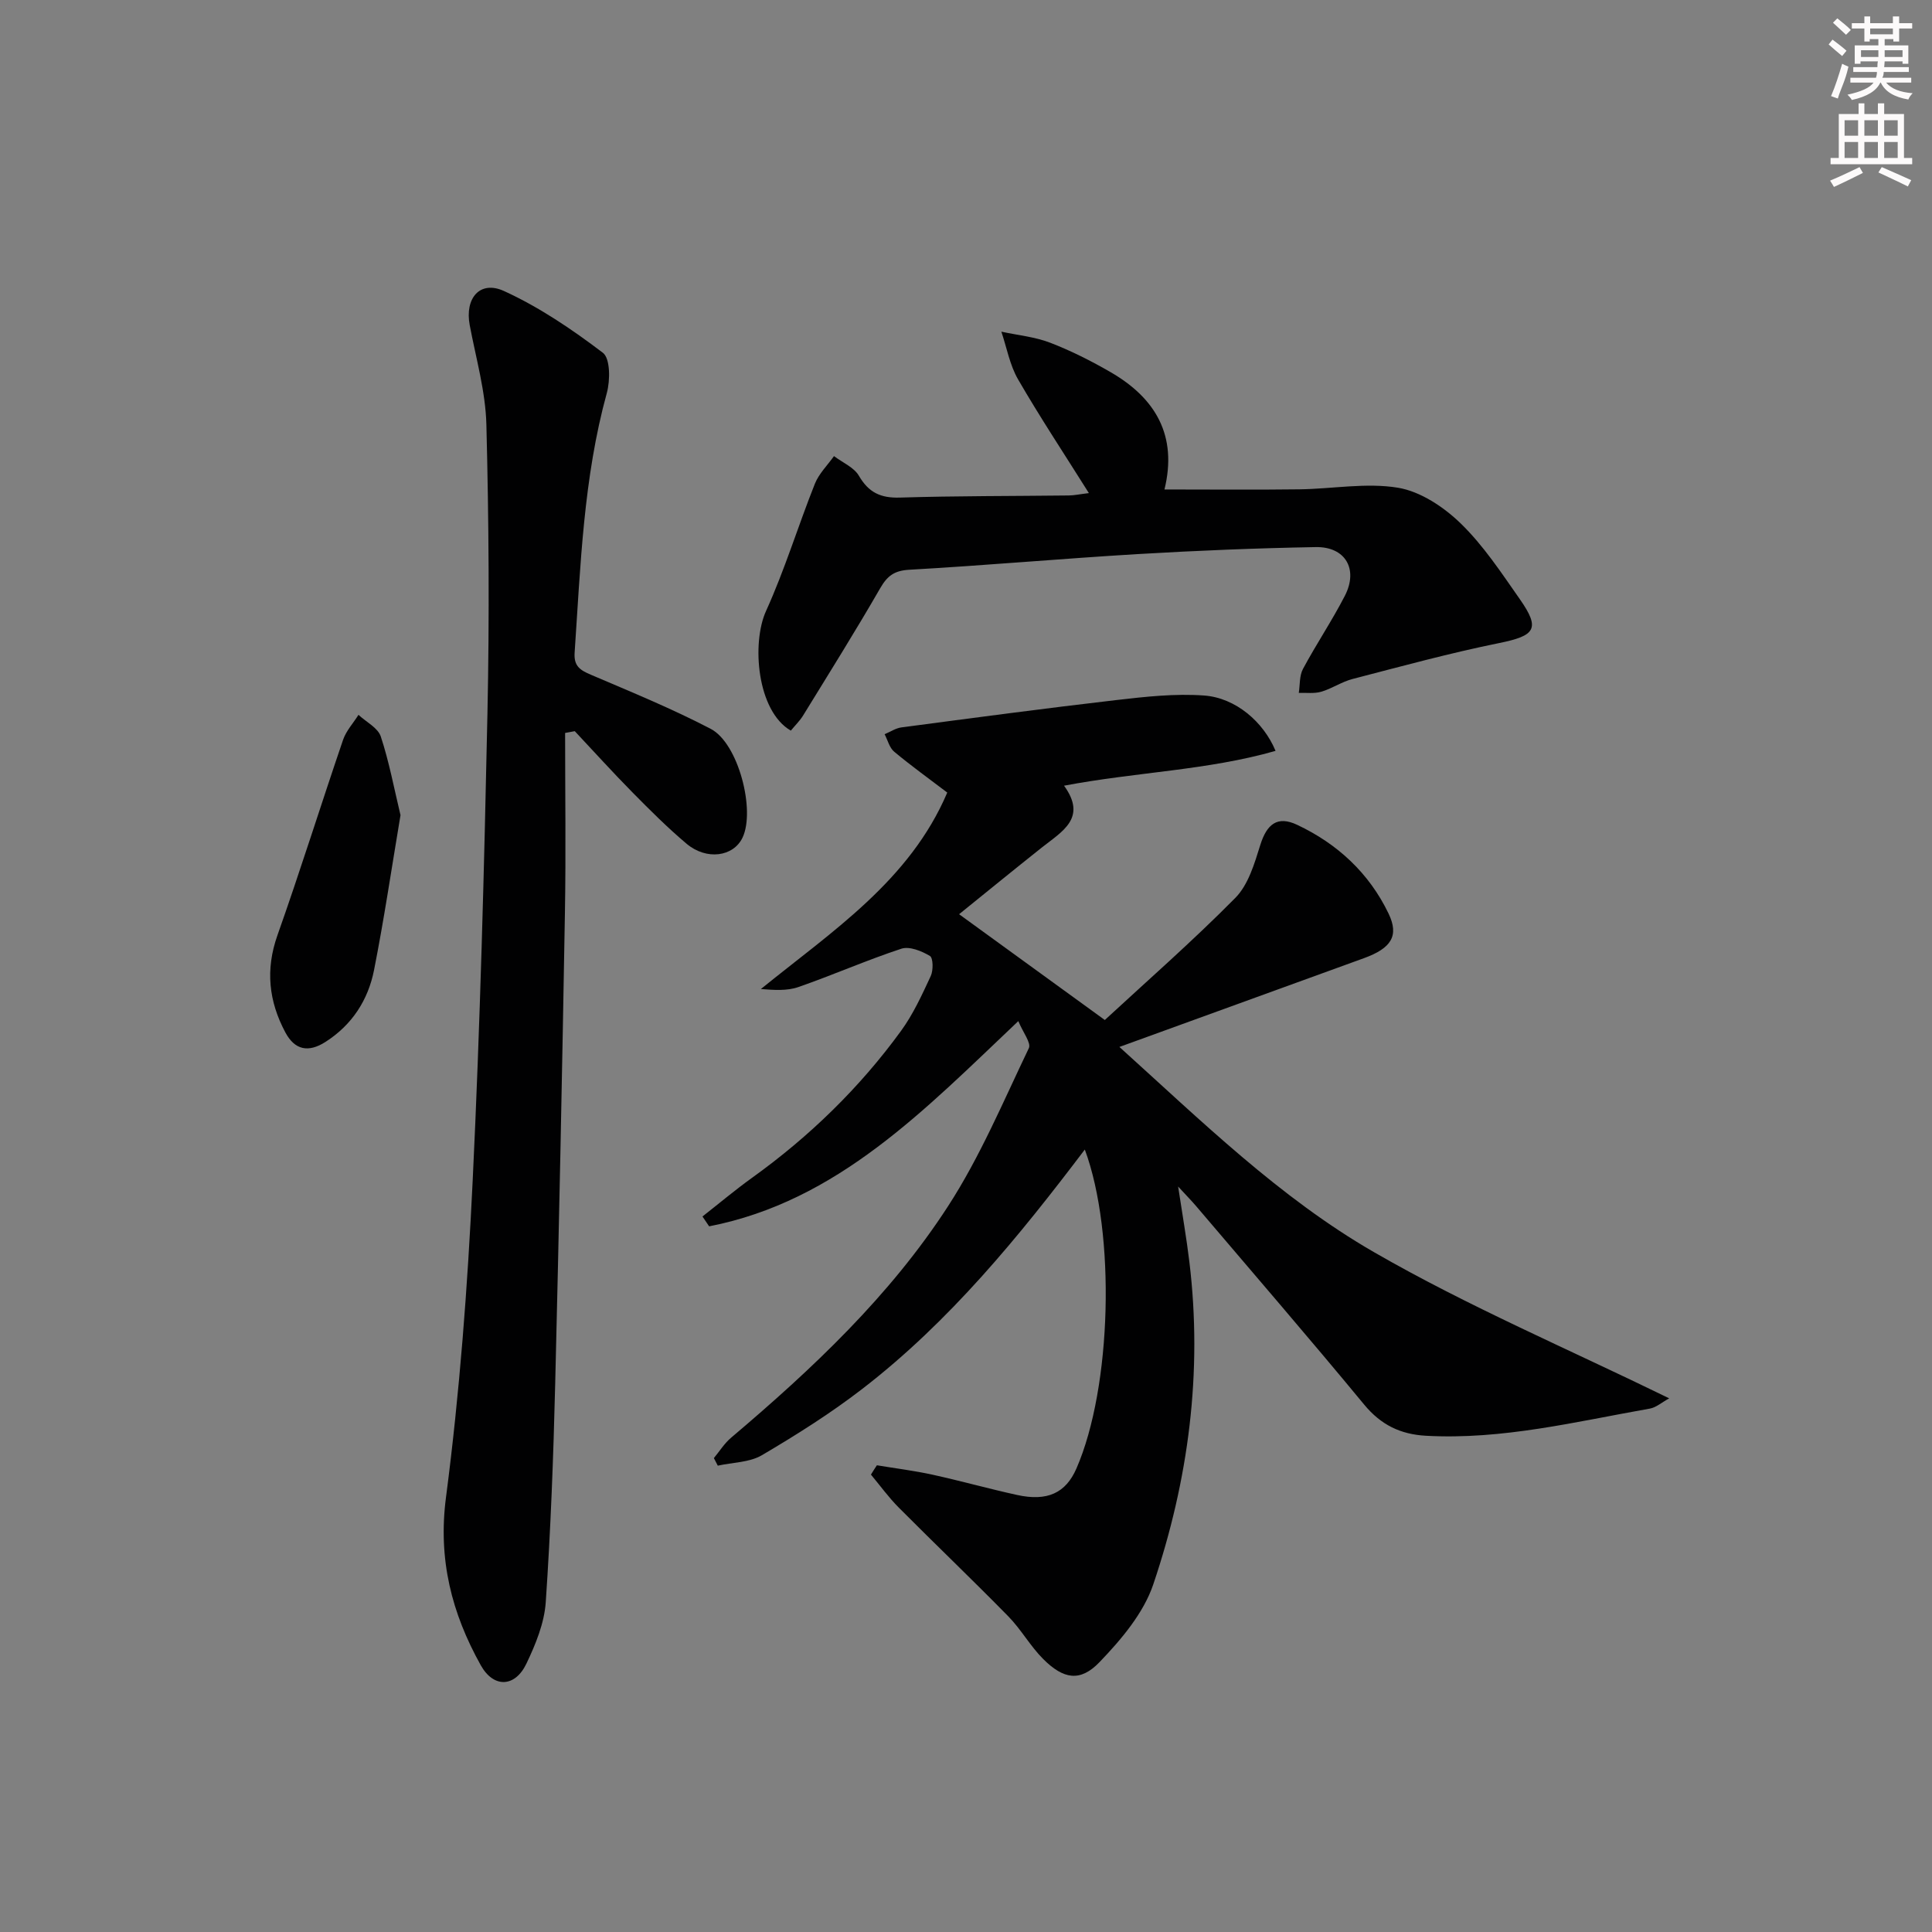 <svg enable-background="new 0 0 400 400" viewBox="0 0 400 400" xmlns="http://www.w3.org/2000/svg"><rect x="0" y="0" width="400" height="400" fill="#808080" stroke="none"/><g fill="#010102"><path d="m181.55 303.37c3.86.64 7.75 1.12 11.57 1.96 5.83 1.28 11.59 2.9 17.42 4.18 6.31 1.39 10.11-.39 12.33-5.49 7.31-16.78 8.16-48.68 1.73-66.02-13.69 18.08-27.99 35.61-46.05 49.54-6.57 5.07-13.65 9.53-20.8 13.74-2.58 1.52-6.07 1.49-9.14 2.17-.27-.52-.54-1.05-.81-1.57 1.18-1.42 2.18-3.05 3.57-4.22 16.83-14.25 32.89-29.36 44.92-47.94 6.63-10.23 11.42-21.66 16.72-32.71.52-1.08-1.21-3.25-2.18-5.6-19.38 18.35-37.43 37.3-64.01 42.49-.46-.68-.92-1.36-1.38-2.04 3.43-2.69 6.78-5.51 10.32-8.05 11.86-8.53 22.22-18.6 30.8-30.39 2.51-3.45 4.33-7.45 6.14-11.34.55-1.18.51-3.75-.17-4.16-1.71-1.02-4.23-2.05-5.91-1.5-7.2 2.37-14.17 5.45-21.33 7.94-2.35.82-5.05.62-7.76.41 14.76-11.98 30.82-22.43 38.59-40.68-3.71-2.82-7.45-5.51-10.98-8.45-.99-.82-1.35-2.4-1.99-3.63 1.16-.48 2.28-1.25 3.48-1.41 14.82-1.96 29.64-3.94 44.49-5.66 6.03-.7 12.18-1.38 18.19-.94 6.5.48 12.27 5.43 14.78 11.46-14.12 4.04-28.75 4.36-43.79 7.21 4.86 6.7-.42 9.48-4.59 12.79-5.84 4.64-11.62 9.36-17.14 13.82 9.82 7.12 19.56 14.19 30.17 21.9 8.64-7.99 18.16-16.31 27.02-25.28 2.69-2.72 3.97-7.11 5.17-10.96 1.35-4.31 3.53-6.1 7.61-4.18 8.35 3.93 14.92 10 18.95 18.39 2.21 4.6.57 7.17-5.1 9.23-16.67 6.05-33.34 12.1-50.63 18.38 16.94 15.28 33.2 31.25 52.77 42.52 19.41 11.18 40.17 20.02 61.06 30.23-1.58.87-2.71 1.89-3.98 2.12-15.35 2.71-30.56 6.5-46.36 5.63-5.3-.29-9.34-2.25-12.81-6.45-11.45-13.86-23.21-27.47-34.85-41.16-.94-1.1-1.96-2.13-3.67-3.99.9 5.95 1.75 10.77 2.33 15.62 2.76 22.83-.18 45.16-7.48 66.76-2.02 5.97-6.65 11.43-11.14 16.1-3.99 4.15-7.46 3.52-11.63-.64-2.69-2.68-4.59-6.15-7.25-8.86-7.45-7.6-15.15-14.95-22.66-22.5-2.1-2.11-3.86-4.55-5.77-6.84.39-.65.81-1.29 1.23-1.93z"/><path d="m117 151.75c0 12.44.18 24.88-.04 37.31-.56 32.45-1.21 64.9-2.01 97.35-.37 15.12-.93 30.24-1.96 45.33-.3 4.32-2.1 8.72-4.01 12.71-2.35 4.91-6.78 5.1-9.45.31-6-10.76-8.88-21.89-7.19-34.77 2.83-21.7 4.47-43.61 5.52-65.49 1.55-32.23 2.38-64.5 3.06-96.76.42-19.94.29-39.91-.22-59.85-.18-6.88-2.16-13.73-3.45-20.57-1.05-5.55 2.09-9.35 7.09-7.07 7.28 3.32 14.08 7.93 20.48 12.79 1.54 1.17 1.53 5.71.82 8.31-4.85 17.63-5.44 35.74-6.67 53.79-.19 2.77 1.14 3.61 3.35 4.55 8.35 3.57 16.8 7.02 24.84 11.22 5.71 2.98 9.28 16.85 6.57 22.52-1.89 3.95-7.44 4.74-11.58 1.26-3.94-3.32-7.6-6.98-11.22-10.65-4.07-4.13-7.96-8.43-11.93-12.66-.67.12-1.33.24-2 .37z"/><path d="m163.73 151.27c-7.02-4.06-8.15-18.13-5.13-24.77 3.88-8.54 6.63-17.6 10.11-26.34.84-2.1 2.61-3.83 3.96-5.73 1.76 1.34 4.14 2.32 5.16 4.08 2.02 3.47 4.5 4.63 8.47 4.51 11.65-.36 23.32-.3 34.98-.44 1.12-.01 2.24-.26 4.16-.49-5.14-8.18-10.14-15.73-14.67-23.56-1.71-2.96-2.33-6.55-3.45-9.86 3.38.73 6.91 1.06 10.09 2.28 4.33 1.67 8.54 3.79 12.56 6.12 9.25 5.36 13.86 13.09 11.12 24.27 9.51 0 18.74.09 27.96-.03 6.82-.09 13.8-1.42 20.39-.33 4.64.77 9.45 3.97 12.95 7.36 4.73 4.58 8.45 10.25 12.26 15.69 4.32 6.17 3.22 7.59-4.27 9.11-10.2 2.07-20.27 4.82-30.36 7.44-2.23.58-4.24 1.98-6.45 2.63-1.45.43-3.1.19-4.67.25.26-1.67.11-3.56.87-4.97 2.74-5.12 6.01-9.97 8.67-15.14 2.83-5.5.11-10.19-6.03-10.08-12.3.22-24.61.72-36.89 1.45-15.76.94-31.49 2.35-47.26 3.24-3.13.18-4.55 1.27-6.04 3.85-5.13 8.9-10.58 17.6-15.96 26.35-.69 1.11-1.66 2.05-2.53 3.11z"/><path d="m82.92 168.77c-1.83 10.9-3.4 21.54-5.48 32.08-1.23 6.2-4.55 11.35-10.06 14.87-3.52 2.25-6.34 1.7-8.3-1.97-3.44-6.44-4.16-12.99-1.64-20.11 4.75-13.41 8.99-27 13.59-40.47.64-1.87 2.11-3.45 3.19-5.17 1.59 1.48 4.02 2.68 4.62 4.49 1.74 5.27 2.76 10.8 4.08 16.28z"/></g><path d="m378.6 9.2.8-1c.9.7 1.9 1.4 2.9 2.3l-.9 1.1c-1.1-.9-2-1.7-2.8-2.4zm.5 10.7c.9-2.1 1.6-4.3 2.3-6.7.4.2.8.4 1.3.6-.7 3.1-1.5 4.3-2.2 6.6zm.4-15.2.9-.9c1 .8 2 1.6 2.8 2.4l-1 1c-1-.9-1.9-1.8-2.7-2.5zm12.5-1.3h1.2v1.4h2.7v1.1h-2.7v2.7h-1.2v-.5h-1.8v1.3h4.9v3.8h-1.2v-.5h-3.7c0 .4-.1.9-.1 1.2h5.1v1h-5.2c0 .5-.1.9-.3 1.2h6v1h-5.2c1.1 1.3 2.9 2 5.5 2.2-.4.4-.7.8-.9 1.3-2.9-.5-4.8-1.6-5.7-3.5h-.1c-.8 1.7-2.7 2.9-5.9 3.6-.2-.4-.6-.8-.9-1.1 2.8-.6 4.6-1.4 5.4-2.5h-4.8v-1h5.3c.1-.3.2-.7.2-1.2h-4.9v-1h5c0-.4 0-.8.1-1.2h-3.6v.5h-1.2v-3.8h4.9v-1.3h-1.8v.5h-1.1v-2.7h-2.6v-1.1h2.6v-1.4h1.2v1.4h4.7v-1.4zm-6.7 8.4h3.6c0-.4 0-.9 0-1.4h-3.6zm1.9-4.7h4.7v-1.2h-4.7zm6.7 3.3h-3.7v1.4h3.7z" fill="#fcfafa"/><path d="m384.7 21.4h1.3v2.2h2.8v-2.2h1.3v2.2h4.1v9.1h1.7v1.3h-16.9v-1.3h1.7v-9.1h4.1v-2.2zm.3 13.2.7 1.2c-1.8.9-3.8 1.9-6 2.9-.2-.4-.5-.8-.8-1.3 2.4-1 4.4-2 6.1-2.8zm-3.1-6.5h2.8v-3.2h-2.8zm0 4.6h2.8v-3.3h-2.8v3.2zm4.1-4.6h2.8v-3.2h-2.8zm0 4.6h2.8v-3.3h-2.8zm3.6 1.9c2.1.9 4.1 1.8 6.1 2.7l-.7 1.3c-2.2-1.1-4.2-2-6.1-2.9zm3.3-9.7h-2.8v3.2h2.8zm-2.8 7.8h2.8v-3.3h-2.8z" fill="#fcfafa"/></svg>